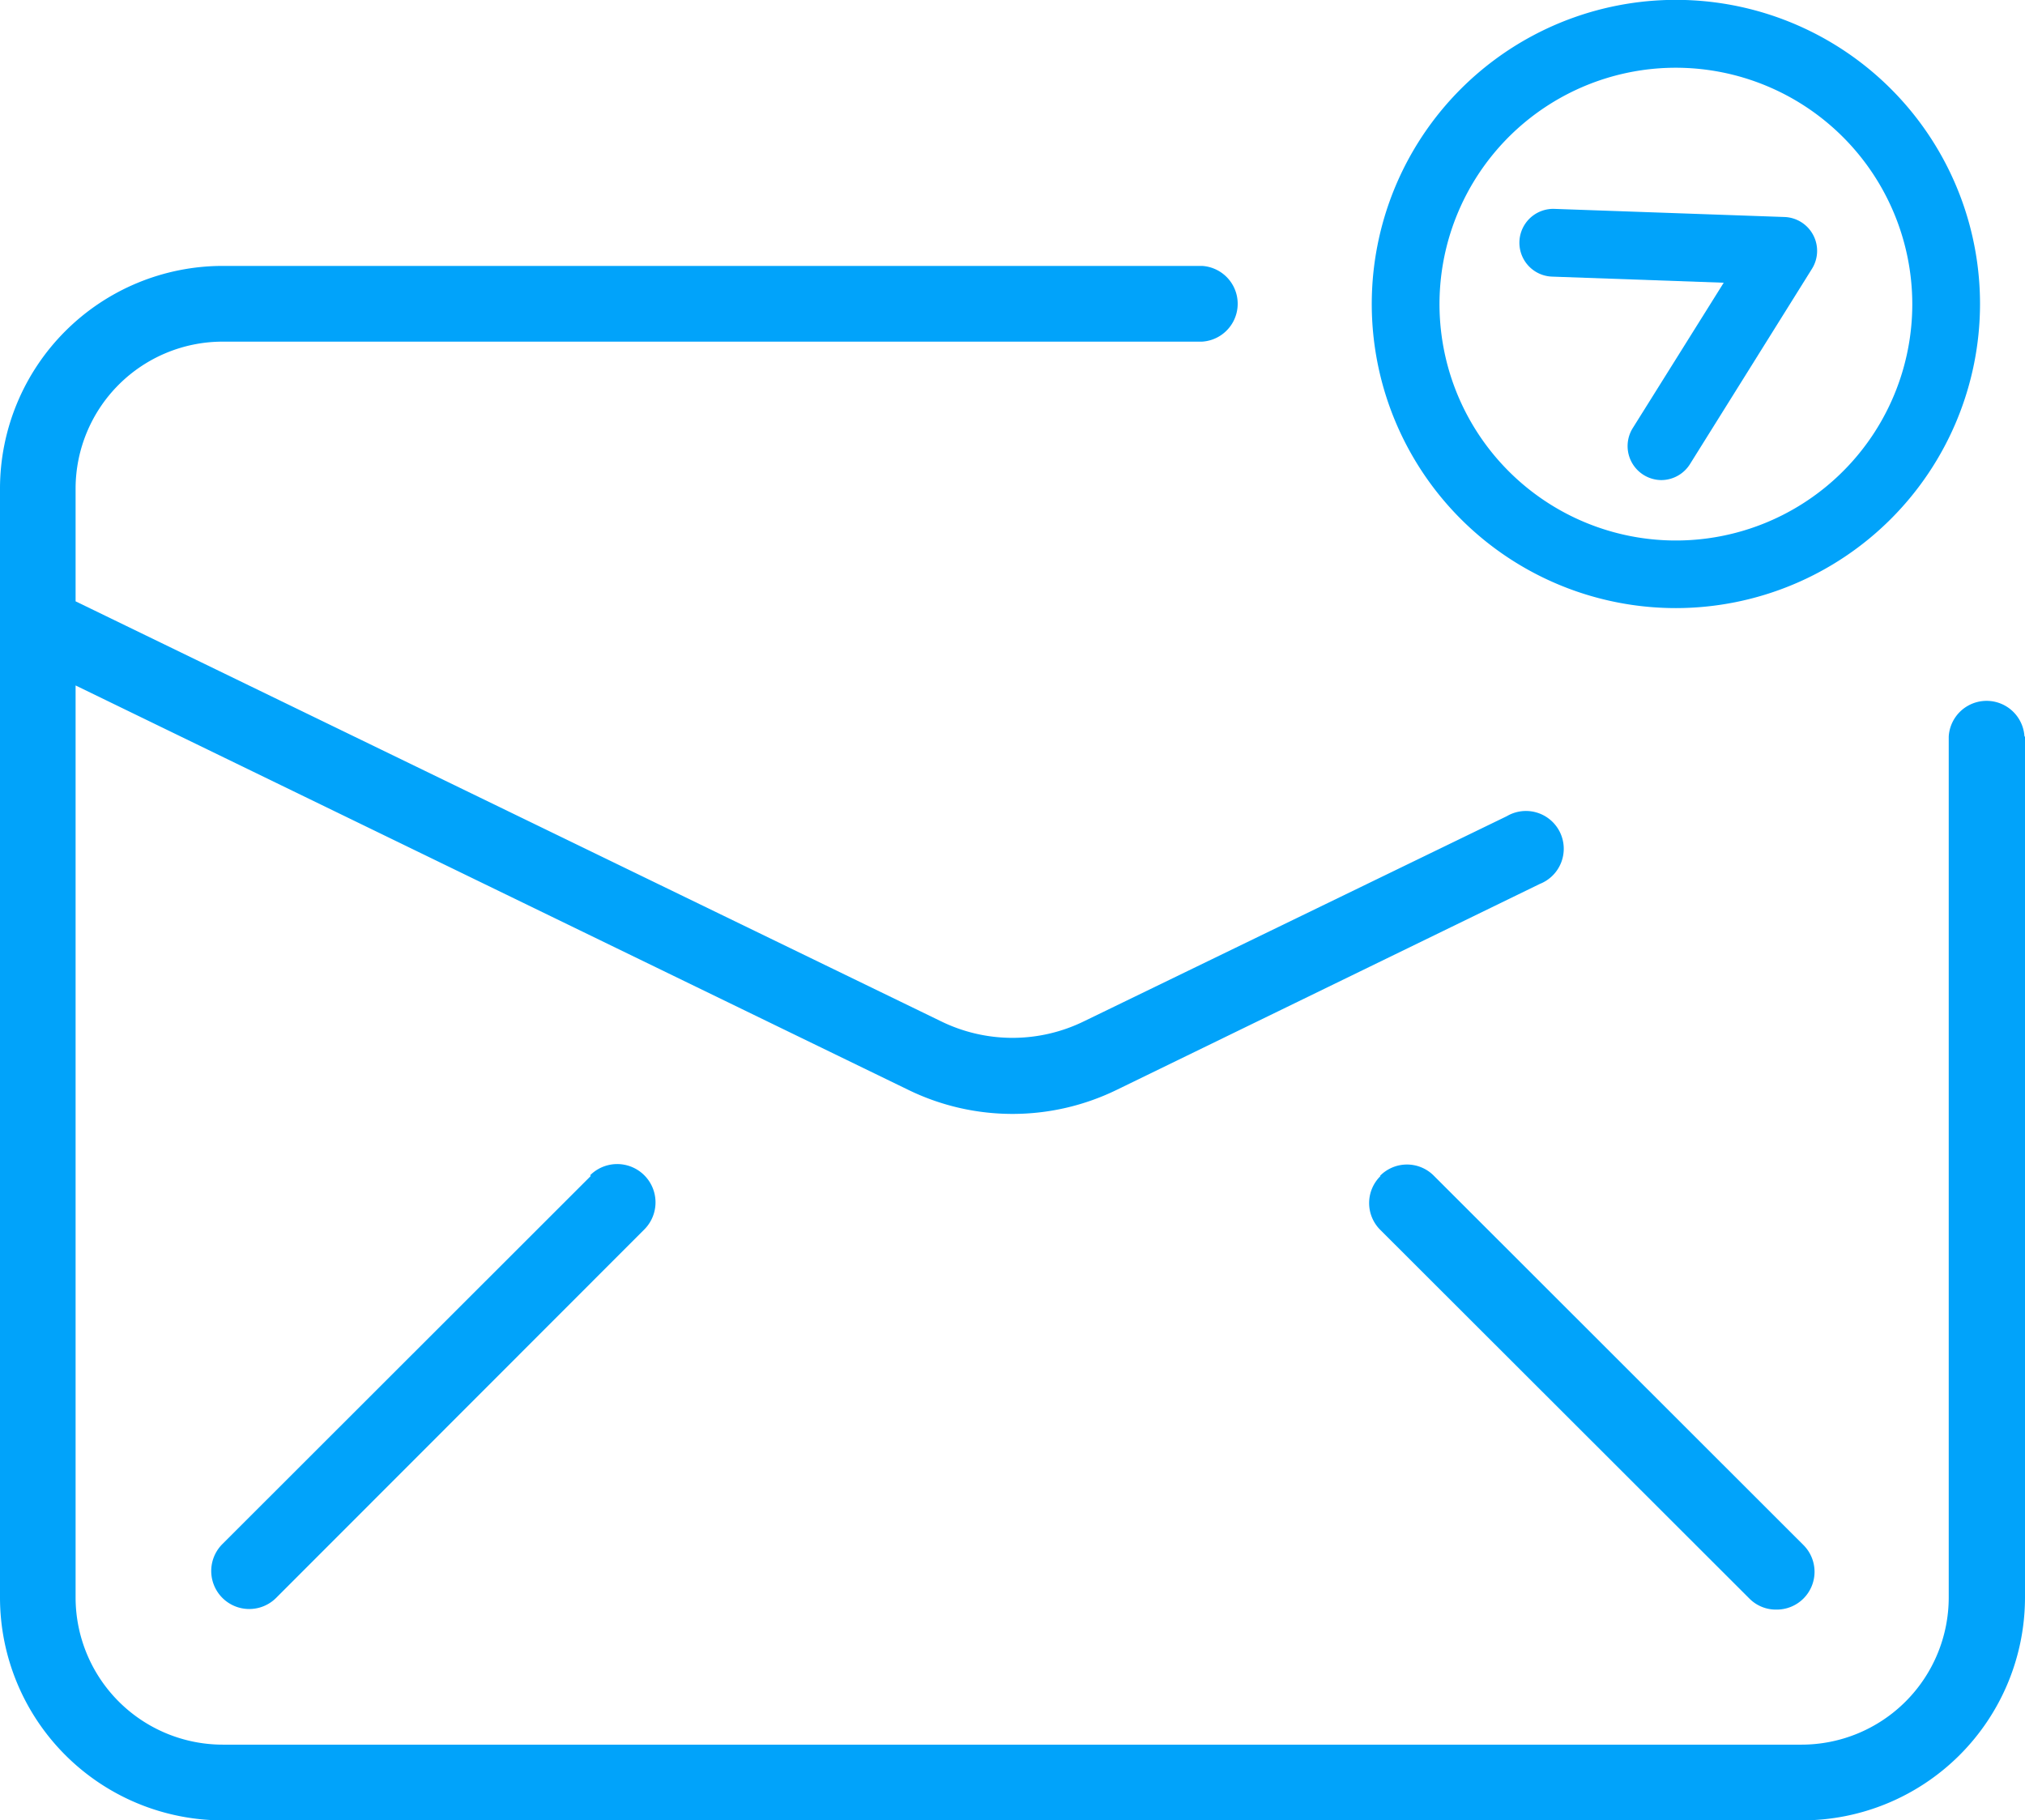 <svg xmlns="http://www.w3.org/2000/svg" viewBox="0 0 149.48 134.38"><defs><style>.cls-1{fill:#01a3fa;}</style></defs><title>Email Marketing</title><g id="Layer_2" data-name="Layer 2"><g id="Layer_1-2" data-name="Layer 1"><path class="cls-1" d="M149.48,54.37v63.57A16.47,16.47,0,0,1,133,134.38H16.44A16.46,16.46,0,0,1,0,117.94V36.07A16.45,16.45,0,0,1,16.44,19.63H88.73a2.8,2.8,0,0,1,0,5.59H16.44A10.86,10.86,0,0,0,5.58,36.07v8.32l63.88,31a12,12,0,0,0,10.56,0l31.21-15.14a2.79,2.79,0,1,1,2.44,5L82.46,80.44a17.55,17.55,0,0,1-15.44,0L5.58,50.6v67.34a10.87,10.87,0,0,0,10.86,10.85H133a10.87,10.87,0,0,0,10.85-10.85V54.37a2.8,2.8,0,0,1,5.59,0Z"/><path class="cls-1" d="M43.61,86.81,16.4,114a2.79,2.79,0,1,0,4,3.94L47.56,90.76a2.79,2.79,0,1,0-4-4Z"/><path class="cls-1" d="M101.91,86.81a2.79,2.79,0,0,0,0,4L129.13,118a2.75,2.75,0,0,0,2,.82,2.79,2.79,0,0,0,2-4.76L105.86,86.81a2.79,2.79,0,0,0-4,0Z"/><path class="cls-1" d="M123.72,44.89a22.45,22.45,0,1,1,22.44-22.44A22.47,22.47,0,0,1,123.72,44.89Zm0-39.89a17.45,17.45,0,1,0,17.44,17.45A17.47,17.47,0,0,0,123.72,5Z"/><path class="cls-1" d="M122.64,35.44a2.51,2.51,0,0,1-2.12-3.83l6.72-10.74-12.67-.45a2.5,2.5,0,1,1,.18-5l17,.6a2.5,2.5,0,0,1,2,3.83l-9,14.41A2.51,2.51,0,0,1,122.64,35.44Z"/></g></g></svg>